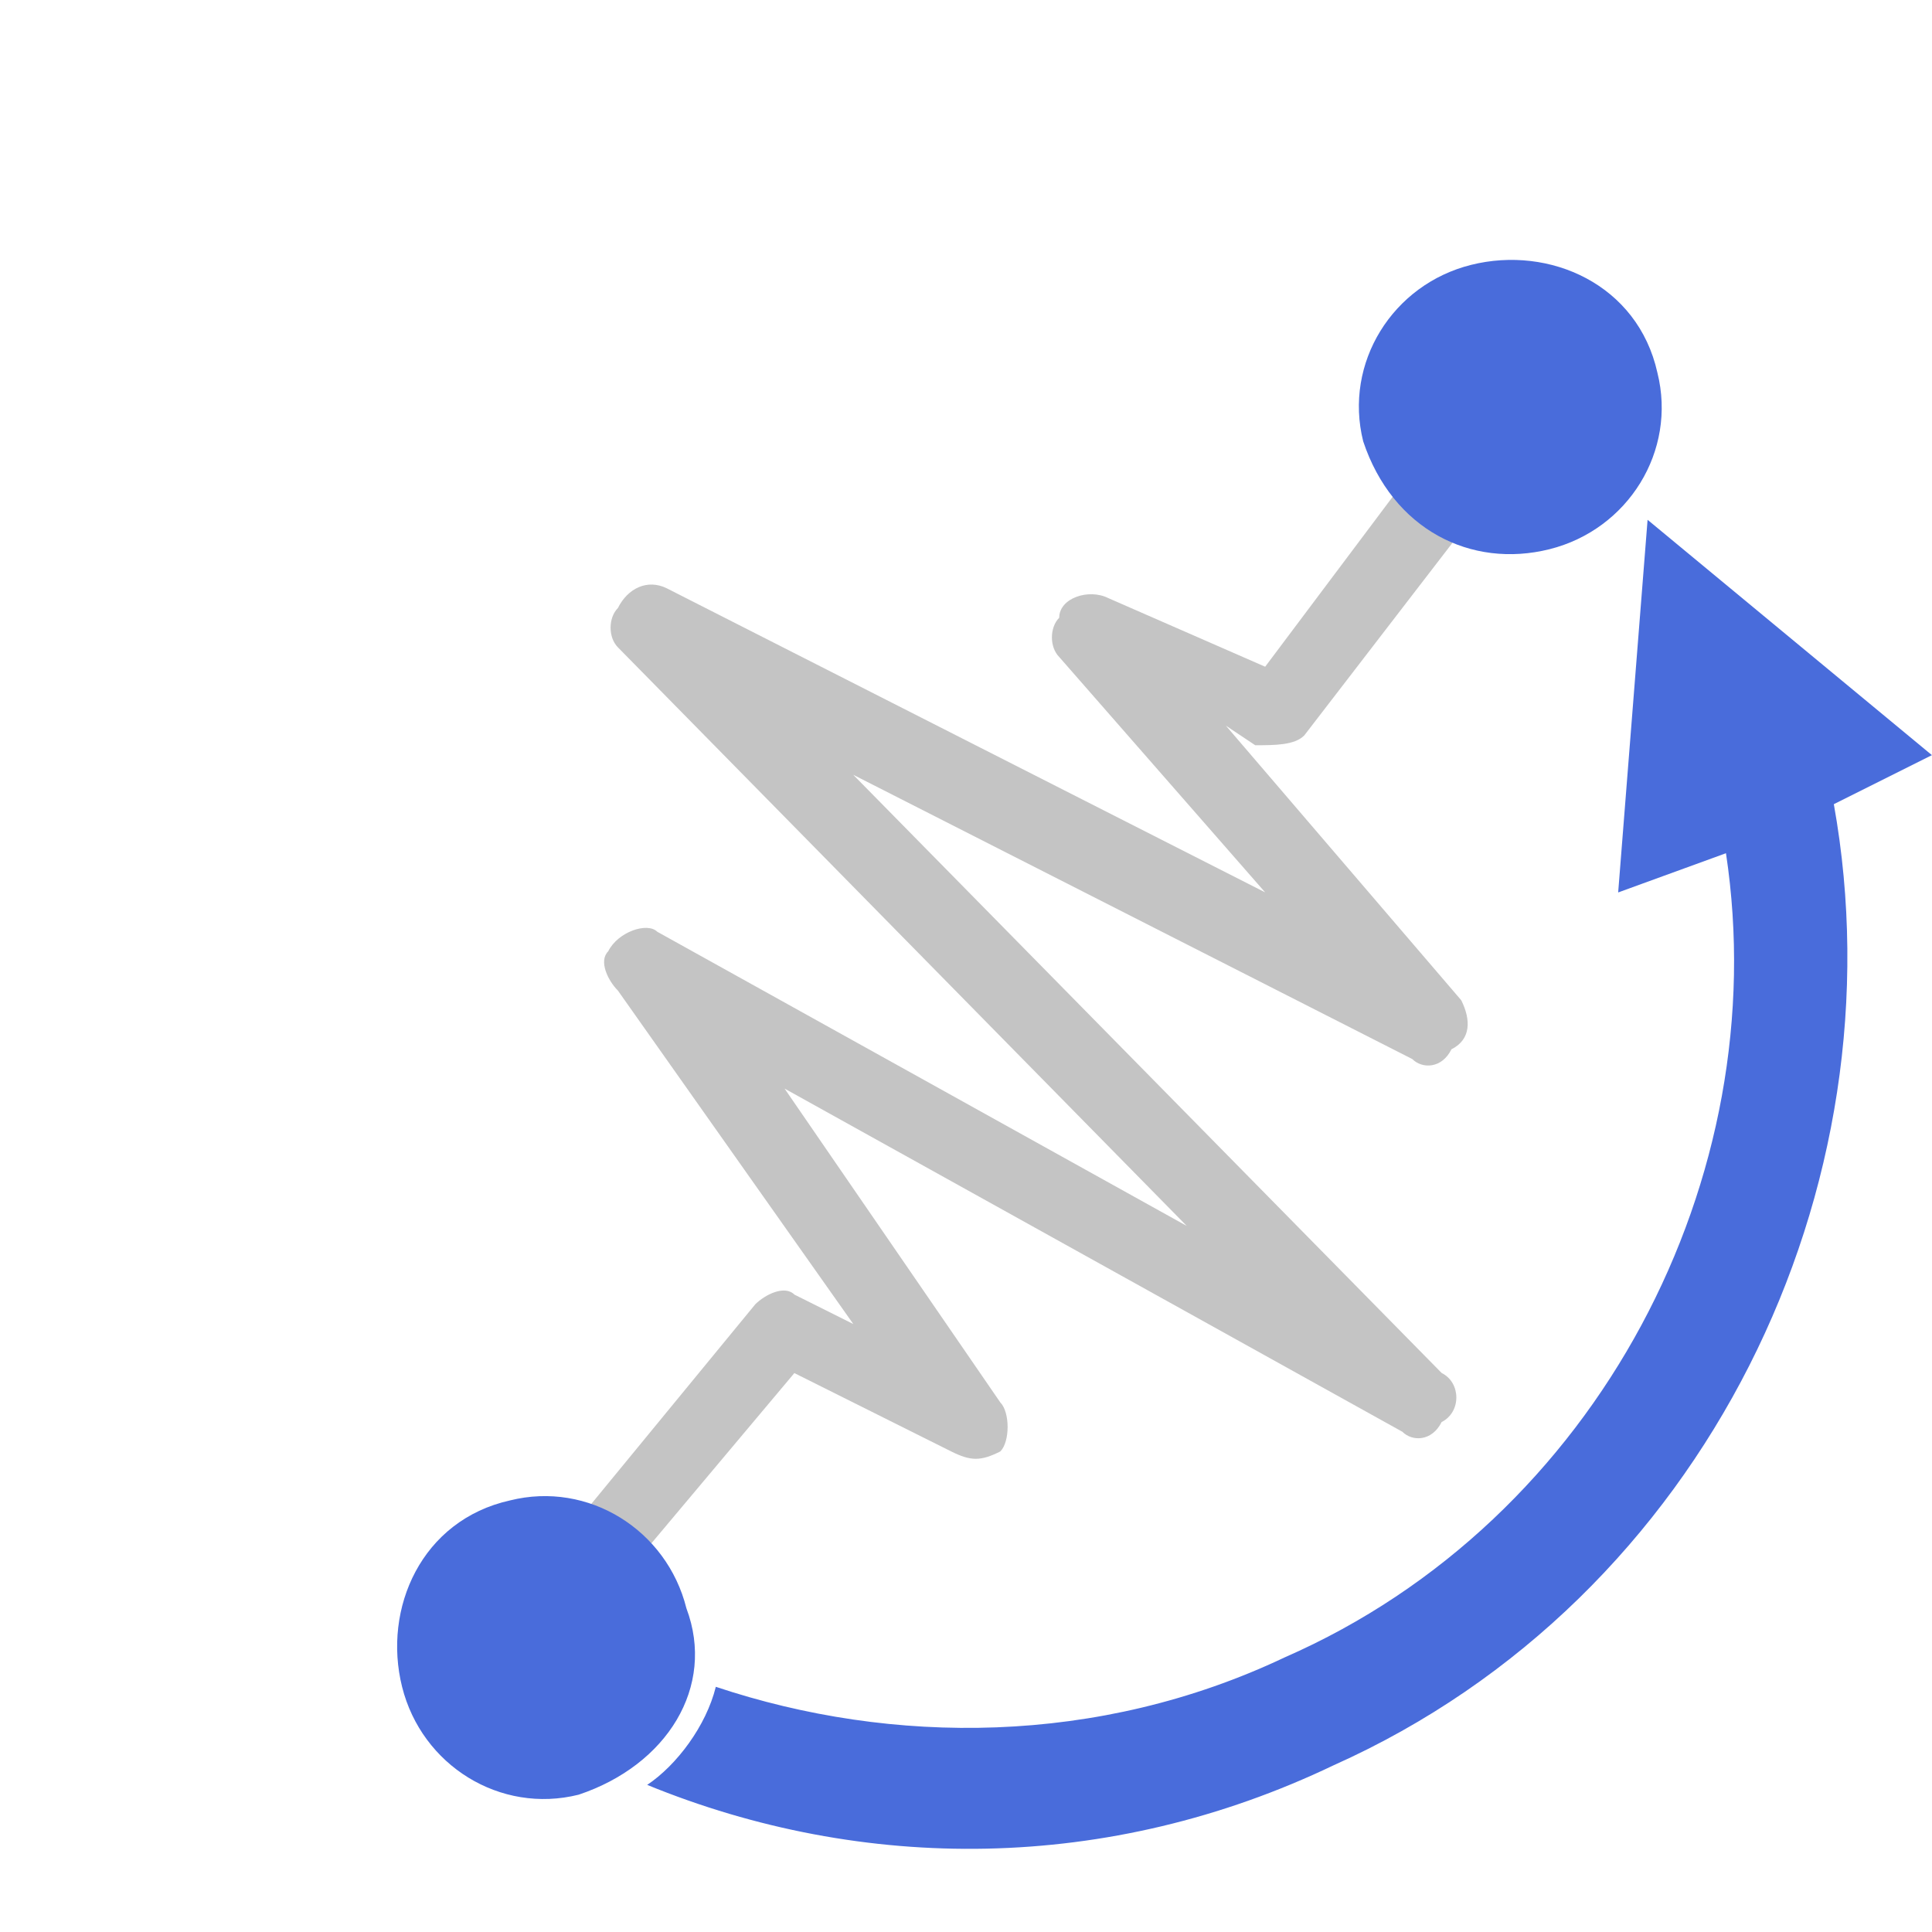 <?xml version="1.0" encoding="utf-8"?>
<!-- Generator: Adobe Illustrator 16.0.2, SVG Export Plug-In . SVG Version: 6.00 Build 0)  -->
<!DOCTYPE svg PUBLIC "-//W3C//DTD SVG 1.1//EN" "http://www.w3.org/Graphics/SVG/1.1/DTD/svg11.dtd">
<svg version="1.1" id="Layer_1" xmlns="http://www.w3.org/2000/svg" xmlns:xlink="http://www.w3.org/1999/xlink" x="0px" y="0px"
	 width="62.406px" height="62.406px" viewBox="0 0 62.406 62.406" enable-background="new 0 0 62.406 62.406" xml:space="preserve">
<path fill="#C4C4C4" d="M46.567,13.938c0.633-0.316,1.267-0.316,1.898,0c0.316,0.315,0.316,0.95,0,1.584l-6.336,8.234
	c-0.314,0.316-0.948,0.316-1.584,0.316l-0.948-0.633l7.603,8.87c0.317,0.634,0.317,1.268-0.316,1.584
	c-0.314,0.634-0.948,0.634-1.267,0.315L27.56,25.026l19.007,19.323c0.633,0.314,0.633,1.268,0,1.584
	c-0.317,0.634-0.95,0.634-1.27,0.314L25.343,35.163L32.311,45.3c0.315,0.317,0.315,1.27,0,1.584c-0.633,0.316-0.95,0.316-1.584,0
	l-5.068-2.532l-6.652,7.92c-0.314,0.633-1.267,0.633-1.584,0.314c-0.633-0.314-0.633-1.268-0.314-1.584l7.286-8.87
	c0.314-0.314,0.948-0.633,1.267-0.314l1.901,0.95l-7.604-10.771c-0.314-0.314-0.633-0.95-0.314-1.267
	c0.314-0.634,1.268-0.951,1.584-0.634l17.104,9.503l-18.375-18.69c-0.314-0.317-0.314-0.951,0-1.268
	c0.317-0.636,0.951-0.95,1.584-0.636l19.324,9.82l-6.652-7.603c-0.315-0.316-0.315-0.95,0-1.27c0-0.633,0.95-0.95,1.584-0.633
	l5.068,2.217L46.567,13.938z"/>
<path fill="#496CDB" d="M18.69,57.971c2.851-0.951,4.435-3.485,3.482-6.021c-0.634-2.534-3.168-4.118-5.7-3.484
	c-2.853,0.636-4.118,3.484-3.484,6.021S16.156,58.604,18.69,57.971z M53.219,16.79l-0.95,12.037l3.482-1.267
	c1.584,10.453-4.118,21.541-14.255,25.976c-6.02,2.854-12.672,2.854-18.374,0.95c-0.314,1.268-1.267,2.534-2.217,3.168
	c6.969,2.852,14.889,2.852,22.174-0.634c12.038-5.385,18.374-18.689,16.156-31.044l3.168-1.584L53.219,16.79z M50.052,17.74
	c2.534-0.634,4.118-3.168,3.484-5.702c-0.634-2.852-3.484-4.118-6.019-3.482c-2.534,0.633-4.118,3.167-3.484,5.7
	C44.983,17.106,47.517,18.374,50.052,17.74z"/>
</svg>
